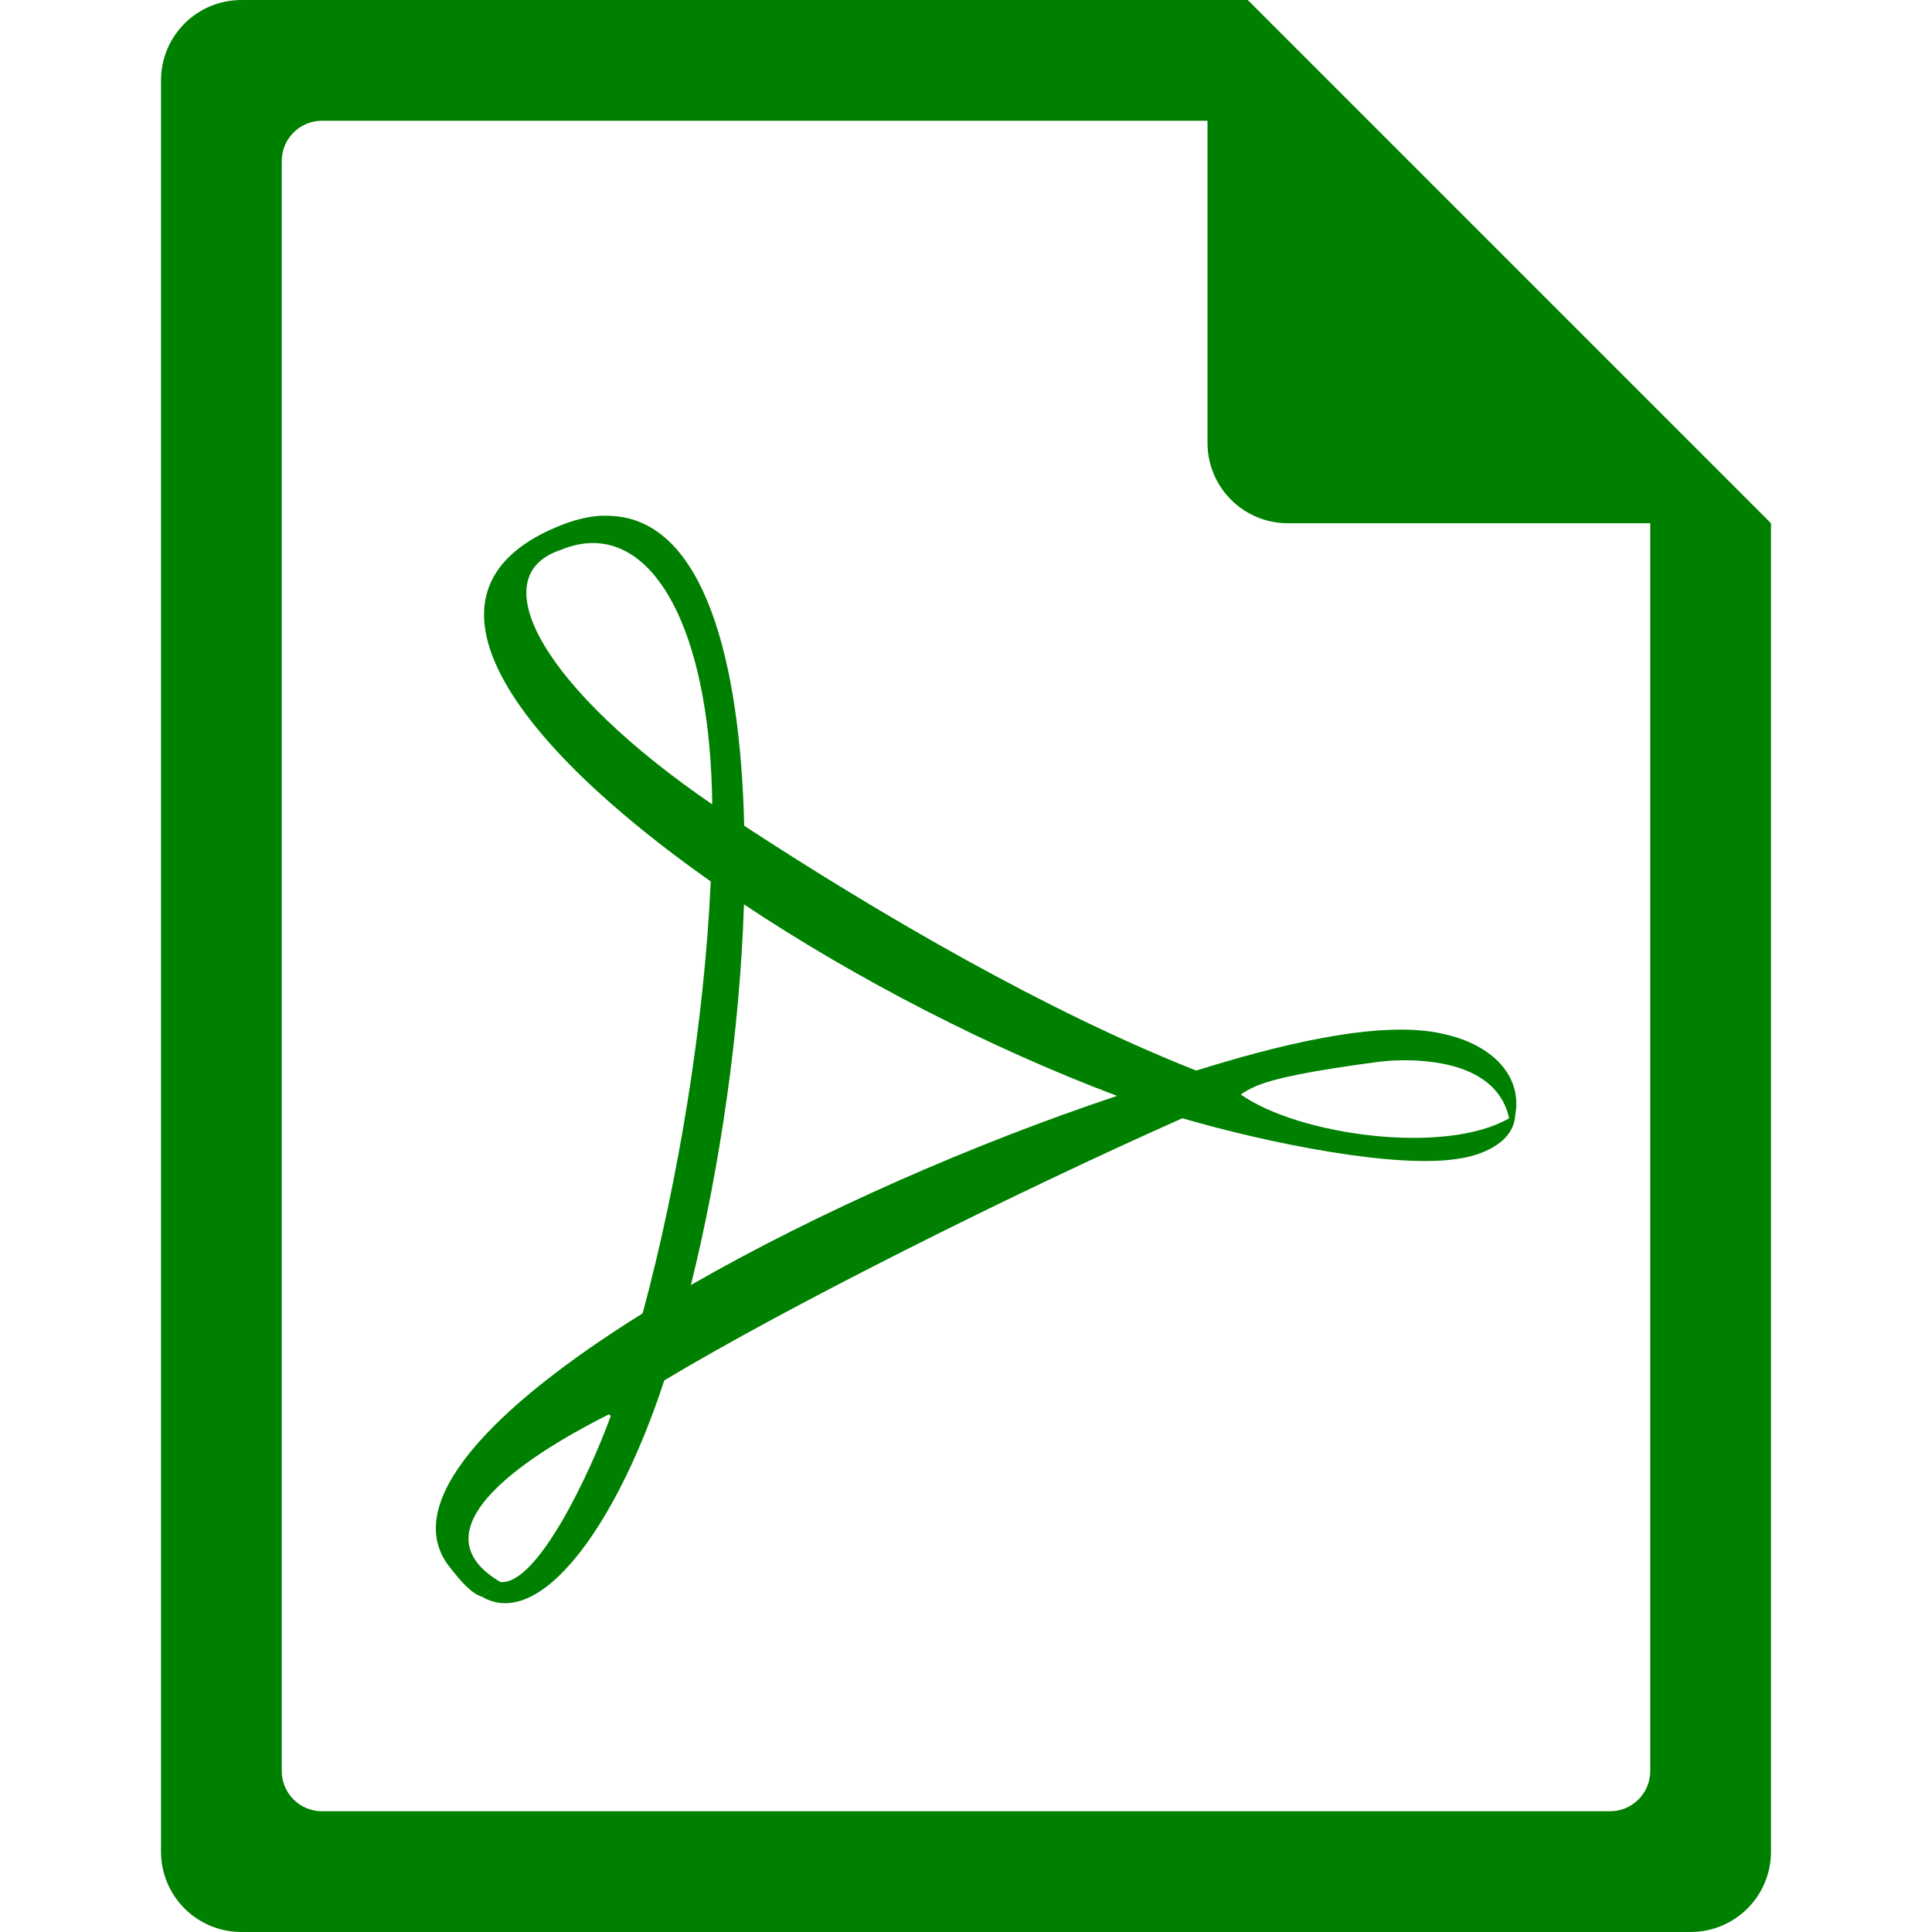 <?xml version="1.0" encoding="UTF-8" standalone="no"?>
<svg
   xmlns:dc="http://purl.org/dc/elements/1.1/"
   xmlns:cc="http://creativecommons.org/ns#"
   xmlns:rdf="http://www.w3.org/1999/02/22-rdf-syntax-ns#"
   xmlns:svg="http://www.w3.org/2000/svg"
   xmlns="http://www.w3.org/2000/svg"
   xmlns:sodipodi="http://sodipodi.sourceforge.net/DTD/sodipodi-0.dtd"
   xmlns:inkscape="http://www.inkscape.org/namespaces/inkscape"
   width="48"
   height="48"
   version="1.1"
   id="svg6"
   sodipodi:docname="gnome-mime-application-pdf.svg"
   inkscape:version="0.92.5 (2060ec1f9f, 2020-04-08)">
  <defs
     id="defs8">
  <style
     id="current-color-scheme"
     type="text/css">
      .ColorScheme-Highlight {
        color:#008000;
      }
  </style>
  </defs>
  <path
     class="ColorScheme-Highlight"
     style="fill:currentColor"
     d="M 6 0 C 4.892 0 4 0.892 4 2 L 4 46 C 4 47.108 4.892 48 6 48 L 42 48 C 43.108 48 44 47.108 44 46 L 44 13 L 43.416 12.416 L 42 11 L 41 10 L 34 3 L 33 2 L 31.584 0.584 L 31.293 0.293 L 31 0 L 6 0 z M 8 3 L 30 3 L 30 11 C 30 12.108 30.892 13 32 13 L 41 13 L 41 44 C 41 44.277 40.888 44.526 40.707 44.707 C 40.526 44.888 40.277 45 40 45 L 8 45 C 7.723 45 7.474 44.888 7.293 44.707 C 7.112 44.526 7 44.277 7 44 L 7 4 C 7 3.723 7.112 3.474 7.293 3.293 C 7.474 3.112 7.723 3 8 3 z M 14.979 12.811 C 14.616 12.824 14.228 12.922 13.801 13.105 C 9.988 14.734 12.802 18.477 17.656 21.898 L 17.658 21.904 C 17.501 25.394 16.854 29.332 15.973 32.605 L 15.953 32.639 C 12.244 34.949 9.923 37.343 11.166 38.926 C 11.466 39.309 11.705 39.585 11.982 39.674 L 12.432 39.305 C 9.982 37.859 13.885 35.764 15.131 35.137 L 15.174 35.18 C 14.678 36.555 13.353 39.394 12.432 39.305 C 12.432 39.305 12.258 39.448 11.984 39.676 C 13.425 40.504 15.321 37.916 16.504 34.295 C 19.596 32.441 25.12 29.674 29.371 27.785 L 29.383 27.785 C 31.432 28.382 34.732 29.072 36.322 28.773 C 36.667 28.719 37.61 28.457 37.646 27.697 C 37.82 26.778 37.137 25.958 35.828 25.68 C 34.222 25.32 31.609 26.009 29.721 26.598 C 26.021 25.14 21.907 22.749 18.486 20.514 L 18.49 20.514 C 18.389 16.342 17.475 13.071 15.34 12.83 C 15.226 12.817 15.1 12.81 14.979 12.814 L 14.979 12.811 z M 14.701 13.492 C 16.437 13.464 17.651 15.973 17.695 19.982 L 17.695 19.984 C 13.548 17.146 11.933 14.329 13.928 13.664 C 14.195 13.553 14.453 13.496 14.701 13.492 z M 18.484 22.469 C 21.281 24.332 24.62 26.048 27.754 27.227 C 24.208 28.409 20.324 30.111 17.166 31.926 L 17.156 31.928 C 17.16 31.926 17.163 31.924 17.166 31.922 C 17.898 28.971 18.383 25.579 18.484 22.469 z M 34.895 26.342 C 35.855 26.343 37.23 26.571 37.494 27.783 C 35.895 28.711 32.249 28.202 30.826 27.191 C 30.926 27.124 31.036 27.06 31.176 26.998 C 31.187 26.994 31.2 26.987 31.211 26.982 C 31.669 26.789 32.57 26.604 34.248 26.381 C 34.419 26.362 34.617 26.341 34.895 26.342 z M 31.779 26.734 L 31.777 26.738 C 31.776 26.738 31.773 26.739 31.771 26.738 C 31.774 26.737 31.777 26.735 31.779 26.734 z "
     id="path816" />
</svg>
